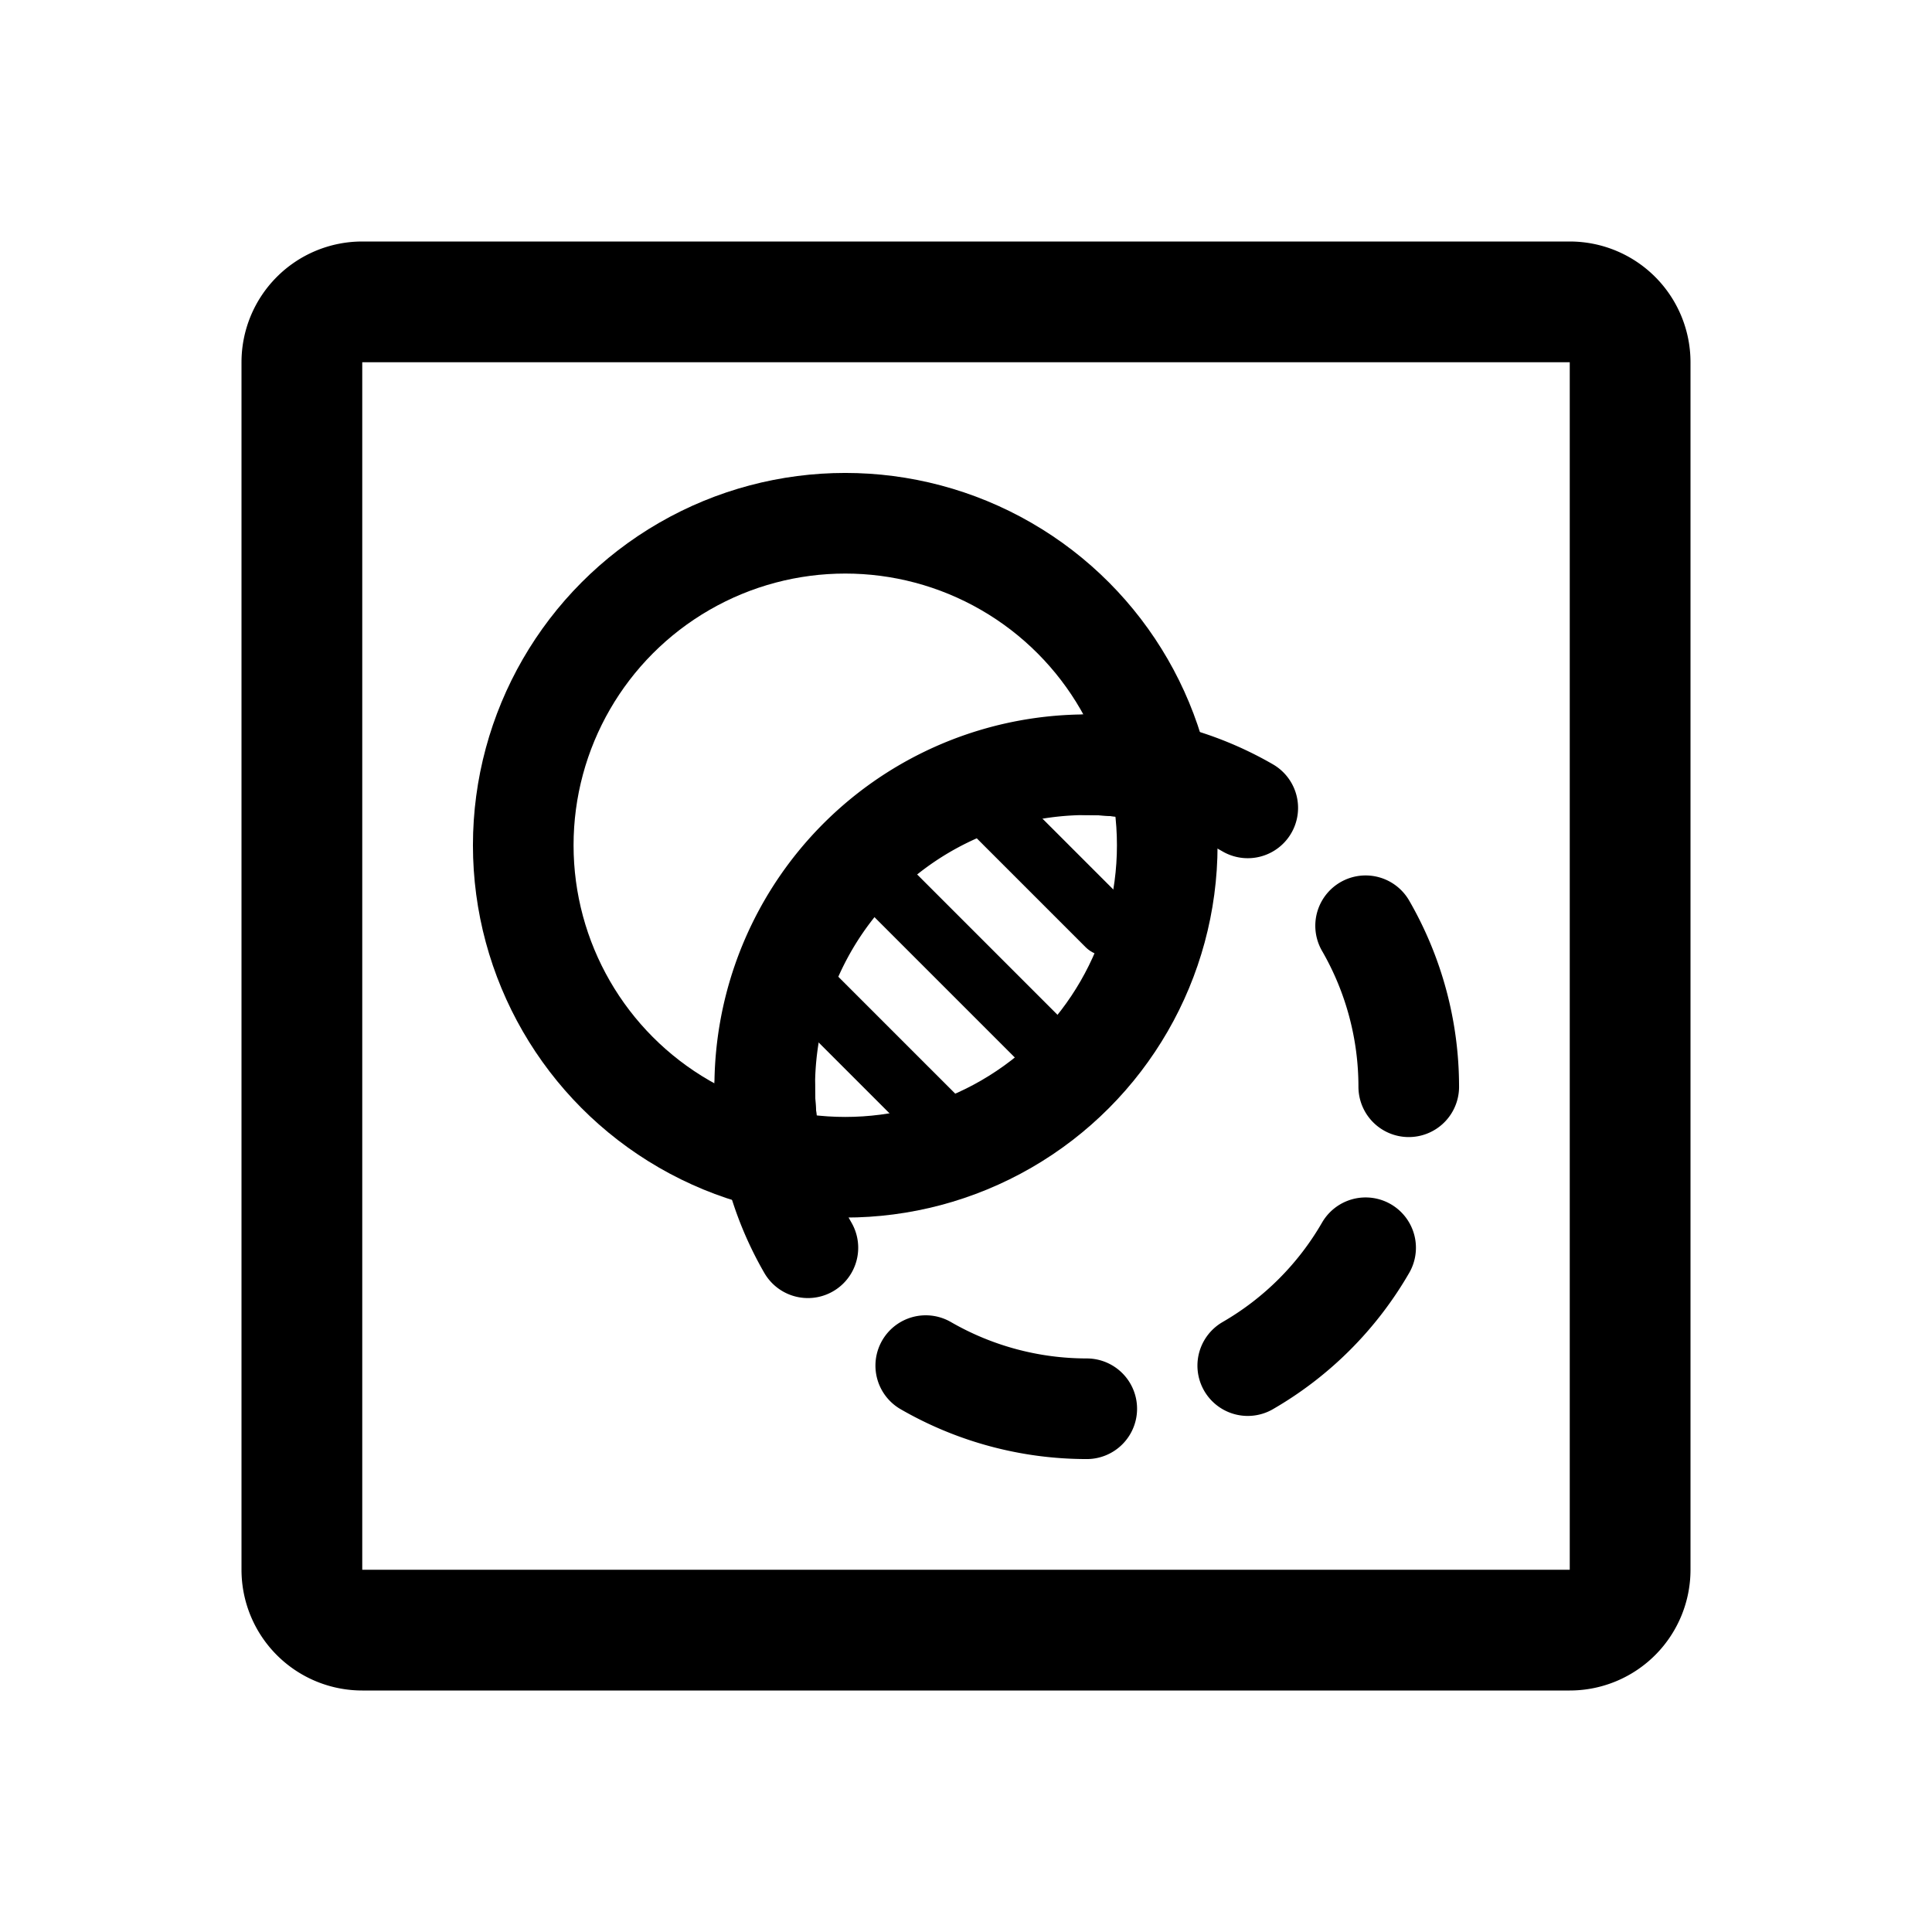 <svg xmlns="http://www.w3.org/2000/svg" width="192" height="192" fill="none" viewBox="0 0 192 192"><path stroke="#000" stroke-linecap="round" stroke-linejoin="round" stroke-width="10" d="M113.557 76.486a32 32 0 0 0-37.246 35.968"/><path stroke="#000" stroke-linecap="round" stroke-linejoin="round" stroke-width="10" d="M124 80.287A32.001 32.001 0 0 0 108 76m32 32a32.006 32.006 0 0 0-4.287-16M124 135.713A32.001 32.001 0 0 0 135.713 124M92 135.713A32.006 32.006 0 0 0 108 140m-32-32a32.001 32.001 0 0 0 4.287 16"/><circle cx="84" cy="84" r="32" stroke="#000" stroke-linecap="round" stroke-linejoin="round" stroke-width="10"/><path stroke="#000" stroke-linecap="round" stroke-width="6" d="m98 80 12 12m-23-5 16 16m-23-5 16 16"/><path stroke="#000" stroke-linecap="round" stroke-linejoin="round" stroke-width="12" d="M162 156V36a6 6 0 0 0-6-6H36a6 6 0 0 0-6 6v120a6 6 0 0 0 6 6h120a6 6 0 0 0 6-6Z"/></svg>
